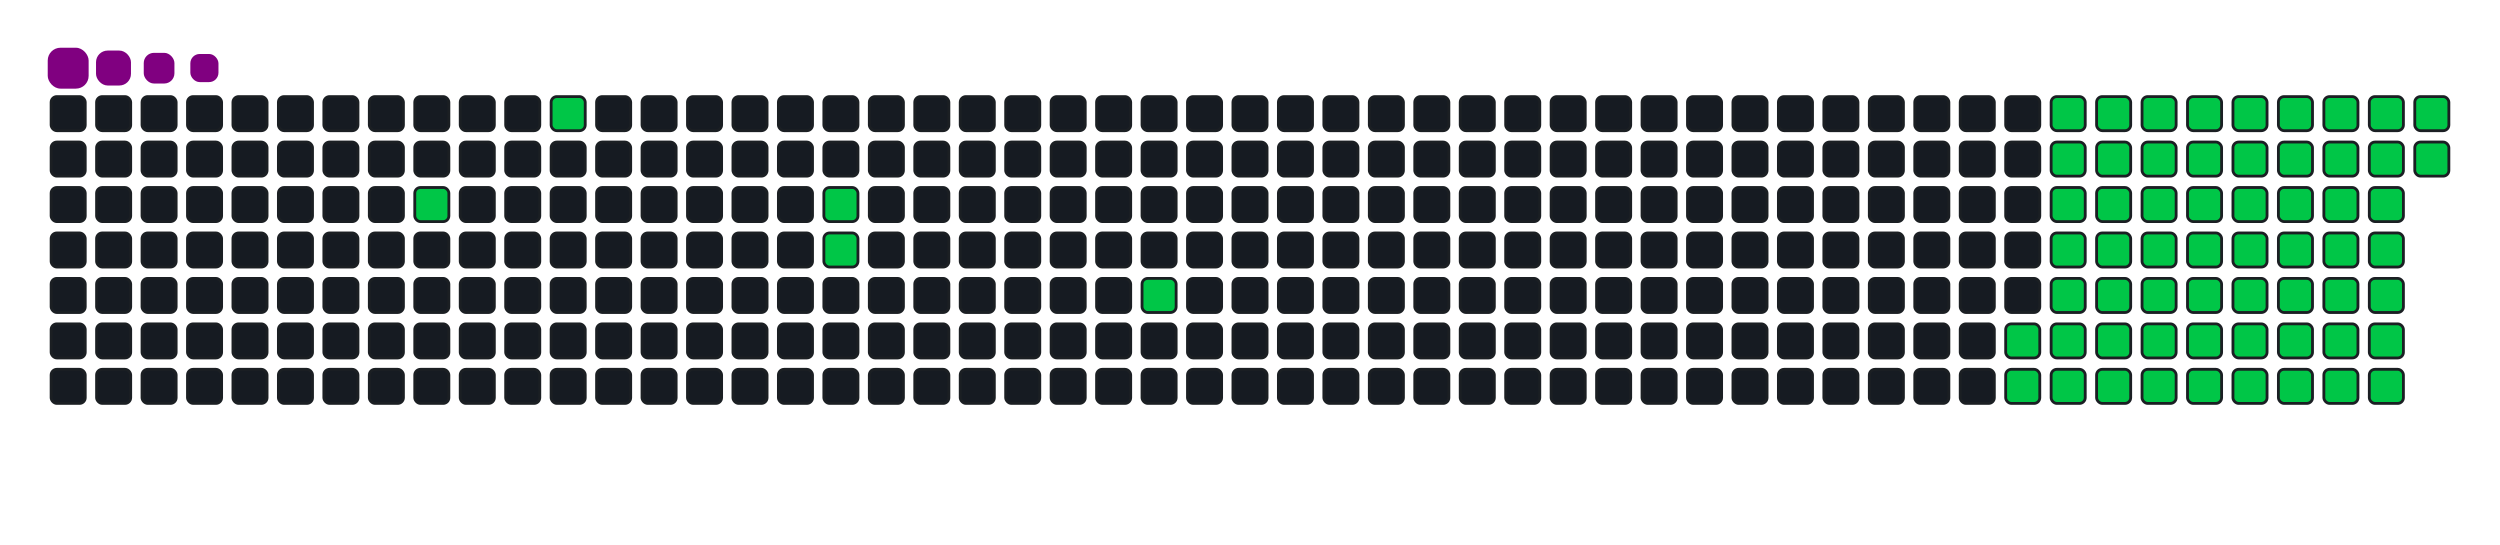 <svg viewBox="-16 -32 880 192" width="880" height="192" xmlns="http://www.w3.org/2000/svg"><desc>Generated with https://github.com/Platane/snk</desc><style>:root{--cb:#1b1f230a;--cs:purple;--ce:#161b22;--c0:#161b22;--c1:#01311f;--c2:#034525;--c3:#0f6d31;--c4:#00c647}.c{shape-rendering:geometricPrecision;fill:#161b22;stroke-width:1px;stroke:#1b1f230a;animation:none 16900ms linear infinite;width:12px;height:12px}@keyframes c0{6.5%{fill:#00c647}6.52%,100%{fill:#161b22}}.c.c0{fill:#00c647;animation-name:c0}@keyframes c1{9.46%{fill:#00c647}9.48%,100%{fill:#161b22}}.c.c1{fill:#00c647;animation-name:c1}@keyframes c2{14.19%{fill:#00c647}14.21%,100%{fill:#161b22}}.c.c2{fill:#00c647;animation-name:c2}@keyframes c3{14.78%{fill:#00c647}14.8%,100%{fill:#161b22}}.c.c3{fill:#00c647;animation-name:c3}@keyframes c4{19.52%{fill:#00c647}19.54%,100%{fill:#161b22}}.c.c4{fill:#00c647;animation-name:c4}@keyframes c5{63.3%{fill:#00c647}63.32%,100%{fill:#161b22}}.c.c5{fill:#00c647;animation-name:c5}@keyframes c6{63.9%{fill:#00c647}63.92%,100%{fill:#161b22}}.c.c6{fill:#00c647;animation-name:c6}@keyframes c7{43.19%{fill:#00c647}43.21%,100%{fill:#161b22}}.c.c7{fill:#00c647;animation-name:c7}@keyframes c8{43.78%{fill:#00c647}43.8%,100%{fill:#161b22}}.c.c8{fill:#00c647;animation-name:c8}@keyframes c9{51.47%{fill:#00c647}51.49%,100%{fill:#161b22}}.c.c9{fill:#00c647;animation-name:c9}@keyframes ca{52.06%{fill:#00c647}52.08%,100%{fill:#161b22}}.c.ca{fill:#00c647;animation-name:ca}@keyframes cb{31.35%{fill:#00c647}31.37%,100%{fill:#161b22}}.c.cb{fill:#00c647;animation-name:cb}@keyframes cc{62.71%{fill:#00c647}62.73%,100%{fill:#161b22}}.c.cc{fill:#00c647;animation-name:cc}@keyframes cd{64.49%{fill:#00c647}64.51%,100%{fill:#161b22}}.c.cd{fill:#00c647;animation-name:cd}@keyframes ce{42.59%{fill:#00c647}42.61%,100%{fill:#161b22}}.c.ce{fill:#00c647;animation-name:ce}@keyframes cf{44.37%{fill:#00c647}44.39%,100%{fill:#161b22}}.c.cf{fill:#00c647;animation-name:cf}@keyframes cg{50.88%{fill:#00c647}50.9%,100%{fill:#161b22}}.c.cg{fill:#00c647;animation-name:cg}@keyframes ch{52.65%{fill:#00c647}52.67%,100%{fill:#161b22}}.c.ch{fill:#00c647;animation-name:ch}@keyframes ci{31.94%{fill:#00c647}31.96%,100%{fill:#161b22}}.c.ci{fill:#00c647;animation-name:ci}@keyframes cj{62.12%{fill:#00c647}62.14%,100%{fill:#161b22}}.c.cj{fill:#00c647;animation-name:cj}@keyframes ck{65.08%{fill:#00c647}65.1%,100%{fill:#161b22}}.c.ck{fill:#00c647;animation-name:ck}@keyframes cl{42%{fill:#00c647}42.02%,100%{fill:#161b22}}.c.cl{fill:#00c647;animation-name:cl}@keyframes cm{44.96%{fill:#00c647}44.98%,100%{fill:#161b22}}.c.cm{fill:#00c647;animation-name:cm}@keyframes cn{50.29%{fill:#00c647}50.31%,100%{fill:#161b22}}.c.cn{fill:#00c647;animation-name:cn}@keyframes co{53.24%{fill:#00c647}53.26%,100%{fill:#161b22}}.c.co{fill:#00c647;animation-name:co}@keyframes cp{32.53%{fill:#00c647}32.55%,100%{fill:#161b22}}.c.cp{fill:#00c647;animation-name:cp}@keyframes cq{61.53%{fill:#00c647}61.55%,100%{fill:#161b22}}.c.cq{fill:#00c647;animation-name:cq}@keyframes cr{65.67%{fill:#00c647}65.69%,100%{fill:#161b22}}.c.cr{fill:#00c647;animation-name:cr}@keyframes cs{41.41%{fill:#00c647}41.43%,100%{fill:#161b22}}.c.cs{fill:#00c647;animation-name:cs}@keyframes ct{45.55%{fill:#00c647}45.57%,100%{fill:#161b22}}.c.ct{fill:#00c647;animation-name:ct}@keyframes cu{49.69%{fill:#00c647}49.71%,100%{fill:#161b22}}.c.cu{fill:#00c647;animation-name:cu}@keyframes cv{53.84%{fill:#00c647}53.86%,100%{fill:#161b22}}.c.cv{fill:#00c647;animation-name:cv}@keyframes cw{33.13%{fill:#00c647}33.15%,100%{fill:#161b22}}.c.cw{fill:#00c647;animation-name:cw}@keyframes cx{60.94%{fill:#00c647}60.96%,100%{fill:#161b22}}.c.cx{fill:#00c647;animation-name:cx}@keyframes cy{66.26%{fill:#00c647}66.28%,100%{fill:#161b22}}.c.cy{fill:#00c647;animation-name:cy}@keyframes cz{40.82%{fill:#00c647}40.84%,100%{fill:#161b22}}.c.cz{fill:#00c647;animation-name:cz}@keyframes c10{46.14%{fill:#00c647}46.16%,100%{fill:#161b22}}.c.c10{fill:#00c647;animation-name:c10}@keyframes c11{49.1%{fill:#00c647}49.12%,100%{fill:#161b22}}.c.c11{fill:#00c647;animation-name:c11}@keyframes c12{54.43%{fill:#00c647}54.45%,100%{fill:#161b22}}.c.c12{fill:#00c647;animation-name:c12}@keyframes c13{33.72%{fill:#00c647}33.74%,100%{fill:#161b22}}.c.c13{fill:#00c647;animation-name:c13}@keyframes c14{60.35%{fill:#00c647}60.37%,100%{fill:#161b22}}.c.c14{fill:#00c647;animation-name:c14}@keyframes c15{66.85%{fill:#00c647}66.87%,100%{fill:#161b22}}.c.c15{fill:#00c647;animation-name:c15}@keyframes c16{40.23%{fill:#00c647}40.25%,100%{fill:#161b22}}.c.c16{fill:#00c647;animation-name:c16}@keyframes c17{46.74%{fill:#00c647}46.76%,100%{fill:#161b22}}.c.c17{fill:#00c647;animation-name:c17}@keyframes c18{48.51%{fill:#00c647}48.53%,100%{fill:#161b22}}.c.c18{fill:#00c647;animation-name:c18}@keyframes c19{55.02%{fill:#00c647}55.04%,100%{fill:#161b22}}.c.c19{fill:#00c647;animation-name:c19}@keyframes c1a{34.31%{fill:#00c647}34.33%,100%{fill:#161b22}}.c.c1a{fill:#00c647;animation-name:c1a}@keyframes c1b{59.75%{fill:#00c647}59.77%,100%{fill:#161b22}}.c.c1b{fill:#00c647;animation-name:c1b}@keyframes c1c{59.16%{fill:#00c647}59.18%,100%{fill:#161b22}}.c.c1c{fill:#00c647;animation-name:c1c}@keyframes c1d{39.63%{fill:#00c647}39.65%,100%{fill:#161b22}}.c.c1d{fill:#00c647;animation-name:c1d}@keyframes c1e{47.33%{fill:#00c647}47.35%,100%{fill:#161b22}}.c.c1e{fill:#00c647;animation-name:c1e}@keyframes c1f{47.92%{fill:#00c647}47.94%,100%{fill:#161b22}}.c.c1f{fill:#00c647;animation-name:c1f}@keyframes c1g{55.61%{fill:#00c647}55.63%,100%{fill:#161b22}}.c.c1g{fill:#00c647;animation-name:c1g}@keyframes c1h{34.9%{fill:#00c647}34.92%,100%{fill:#161b22}}.c.c1h{fill:#00c647;animation-name:c1h}@keyframes c1i{56.79%{fill:#00c647}56.81%,100%{fill:#161b22}}.c.c1i{fill:#00c647;animation-name:c1i}@keyframes c1j{58.57%{fill:#00c647}58.59%,100%{fill:#161b22}}.c.c1j{fill:#00c647;animation-name:c1j}@keyframes c1k{39.04%{fill:#00c647}39.06%,100%{fill:#161b22}}.c.c1k{fill:#00c647;animation-name:c1k}@keyframes c1l{37.27%{fill:#00c647}37.29%,100%{fill:#161b22}}.c.c1l{fill:#00c647;animation-name:c1l}@keyframes c1m{36.68%{fill:#00c647}36.7%,100%{fill:#161b22}}.c.c1m{fill:#00c647;animation-name:c1m}@keyframes c1n{36.08%{fill:#00c647}36.1%,100%{fill:#161b22}}.c.c1n{fill:#00c647;animation-name:c1n}@keyframes c1o{35.49%{fill:#00c647}35.51%,100%{fill:#161b22}}.c.c1o{fill:#00c647;animation-name:c1o}@keyframes c1p{57.39%{fill:#00c647}57.41%,100%{fill:#161b22}}.c.c1p{fill:#00c647;animation-name:c1p}@keyframes c1q{57.98%{fill:#00c647}58%,100%{fill:#161b22}}.c.c1q{fill:#00c647;animation-name:c1q}@keyframes c1r{38.45%{fill:#00c647}38.47%,100%{fill:#161b22}}.c.c1r{fill:#00c647;animation-name:c1r}@keyframes c1s{37.86%{fill:#00c647}37.88%,100%{fill:#161b22}}.c.c1s{fill:#00c647;animation-name:c1s}.u{transform-origin:0 0;transform:scale(0,1);animation:none linear 16900ms infinite}@keyframes u0{6.5%{transform:scale(0.000,1)}6.52%,9.46%{transform:scale(0.015,1)}9.48%,14.19%{transform:scale(0.031,1)}14.21%,14.78%{transform:scale(0.046,1)}14.8%,19.52%{transform:scale(0.062,1)}19.54%,31.35%{transform:scale(0.077,1)}31.37%,31.94%{transform:scale(0.092,1)}31.96%,32.53%{transform:scale(0.108,1)}32.55%,33.13%{transform:scale(0.123,1)}33.15%,33.72%{transform:scale(0.138,1)}33.74%,34.31%{transform:scale(0.154,1)}34.33%,34.9%{transform:scale(0.169,1)}34.92%,35.49%{transform:scale(0.185,1)}35.51%,36.08%{transform:scale(0.200,1)}36.1%,36.68%{transform:scale(0.215,1)}36.7%,37.27%{transform:scale(0.231,1)}37.29%,37.86%{transform:scale(0.246,1)}37.88%,38.45%{transform:scale(0.262,1)}38.47%,39.04%{transform:scale(0.277,1)}39.06%,39.63%{transform:scale(0.292,1)}39.65%,40.23%{transform:scale(0.308,1)}40.25%,40.82%{transform:scale(0.323,1)}40.84%,41.41%{transform:scale(0.338,1)}41.43%,42%{transform:scale(0.354,1)}42.02%,42.59%{transform:scale(0.369,1)}42.61%,43.19%{transform:scale(0.385,1)}43.21%,43.78%{transform:scale(0.400,1)}43.8%,44.37%{transform:scale(0.415,1)}44.39%,44.96%{transform:scale(0.431,1)}44.98%,45.55%{transform:scale(0.446,1)}45.57%,46.14%{transform:scale(0.462,1)}46.16%,46.74%{transform:scale(0.477,1)}46.76%,47.33%{transform:scale(0.492,1)}47.35%,47.92%{transform:scale(0.508,1)}47.94%,48.51%{transform:scale(0.523,1)}48.53%,49.1%{transform:scale(0.538,1)}49.12%,49.69%{transform:scale(0.554,1)}49.71%,50.29%{transform:scale(0.569,1)}50.31%,50.88%{transform:scale(0.585,1)}50.9%,51.47%{transform:scale(0.600,1)}51.49%,52.06%{transform:scale(0.615,1)}52.08%,52.65%{transform:scale(0.631,1)}52.67%,53.24%{transform:scale(0.646,1)}53.26%,53.84%{transform:scale(0.662,1)}53.86%,54.43%{transform:scale(0.677,1)}54.45%,55.02%{transform:scale(0.692,1)}55.04%,55.61%{transform:scale(0.708,1)}55.63%,56.79%{transform:scale(0.723,1)}56.81%,57.39%{transform:scale(0.738,1)}57.41%,57.98%{transform:scale(0.754,1)}58%,58.57%{transform:scale(0.769,1)}58.59%,59.16%{transform:scale(0.785,1)}59.18%,59.75%{transform:scale(0.800,1)}59.77%,60.35%{transform:scale(0.815,1)}60.37%,60.94%{transform:scale(0.831,1)}60.96%,61.53%{transform:scale(0.846,1)}61.55%,62.12%{transform:scale(0.862,1)}62.14%,62.71%{transform:scale(0.877,1)}62.73%,63.3%{transform:scale(0.892,1)}63.32%,63.9%{transform:scale(0.908,1)}63.92%,64.49%{transform:scale(0.923,1)}64.51%,65.08%{transform:scale(0.938,1)}65.1%,65.67%{transform:scale(0.954,1)}65.69%,66.26%{transform:scale(0.969,1)}66.28%,66.85%{transform:scale(0.985,1)}66.87%,100%{transform:scale(1.000,1)}}.u.u0{fill:#00c647;animation-name:u0;transform-origin:0.0px 0}.s{shape-rendering:geometricPrecision;fill:purple;animation:none linear 16900ms infinite}@keyframes s0{0%,99.41%{transform:translate(0px,-16px)}0.59%{transform:translate(0px,0px)}5.33%{transform:translate(128px,0px)}6.51%{transform:translate(128px,32px)}8.28%{transform:translate(176px,32px)}9.47%{transform:translate(176px,0px)}13.02%{transform:translate(272px,0px)}14.79%{transform:translate(272px,48px)}18.93%{transform:translate(384px,48px)}19.53%{transform:translate(384px,64px)}35.5%{transform:translate(816px,64px)}37.28%{transform:translate(816px,16px)}37.87%{transform:translate(832px,16px)}38.46%{transform:translate(832px,0px)}43.2%{transform:translate(704px,0px)}43.79%{transform:translate(704px,16px)}47.34%{transform:translate(800px,16px)}47.93%{transform:translate(800px,32px)}51.48%{transform:translate(704px,32px)}52.07%{transform:translate(704px,48px)}55.62%{transform:translate(800px,48px)}56.8%{transform:translate(800px,80px)}57.4%{transform:translate(816px,80px)}57.99%{transform:translate(816px,96px)}59.17%{transform:translate(784px,96px)}59.76%{transform:translate(784px,80px)}63.31%{transform:translate(688px,80px)}63.91%{transform:translate(688px,96px)}66.86%{transform:translate(768px,96px)}67.46%{transform:translate(768px,80px)}88.76%{transform:translate(192px,80px)}89.35%{transform:translate(192px,64px)}89.94%{transform:translate(176px,64px)}90.53%{transform:translate(176px,48px)}91.72%{transform:translate(144px,48px)}92.31%{transform:translate(144px,32px)}93.49%{transform:translate(112px,32px)}94.67%{transform:translate(112px,0px)}96.45%{transform:translate(64px,0px)}97.04%{transform:translate(64px,-16px)}}.s.s0{transform:translate(0px,-16px);animation-name:s0}@keyframes s1{0%,99.41%{transform:translate(16px,-16px)}0.59%{transform:translate(0px,-16px)}1.18%{transform:translate(0px,0px)}5.92%{transform:translate(128px,0px)}7.1%{transform:translate(128px,32px)}8.88%{transform:translate(176px,32px)}10.06%{transform:translate(176px,0px)}13.61%{transform:translate(272px,0px)}15.38%{transform:translate(272px,48px)}19.53%{transform:translate(384px,48px)}20.12%{transform:translate(384px,64px)}36.09%{transform:translate(816px,64px)}37.87%{transform:translate(816px,16px)}38.46%{transform:translate(832px,16px)}39.05%{transform:translate(832px,0px)}43.79%{transform:translate(704px,0px)}44.38%{transform:translate(704px,16px)}47.93%{transform:translate(800px,16px)}48.52%{transform:translate(800px,32px)}52.07%{transform:translate(704px,32px)}52.66%{transform:translate(704px,48px)}56.21%{transform:translate(800px,48px)}57.4%{transform:translate(800px,80px)}57.99%{transform:translate(816px,80px)}58.58%{transform:translate(816px,96px)}59.76%{transform:translate(784px,96px)}60.36%{transform:translate(784px,80px)}63.91%{transform:translate(688px,80px)}64.5%{transform:translate(688px,96px)}67.46%{transform:translate(768px,96px)}68.05%{transform:translate(768px,80px)}89.35%{transform:translate(192px,80px)}89.94%{transform:translate(192px,64px)}90.53%{transform:translate(176px,64px)}91.12%{transform:translate(176px,48px)}92.31%{transform:translate(144px,48px)}92.9%{transform:translate(144px,32px)}94.08%{transform:translate(112px,32px)}95.27%{transform:translate(112px,0px)}97.04%{transform:translate(64px,0px)}97.63%{transform:translate(64px,-16px)}}.s.s1{transform:translate(16px,-16px);animation-name:s1}@keyframes s2{0%,99.41%{transform:translate(32px,-16px)}1.18%{transform:translate(0px,-16px)}1.78%{transform:translate(0px,0px)}6.51%{transform:translate(128px,0px)}7.69%{transform:translate(128px,32px)}9.47%{transform:translate(176px,32px)}10.65%{transform:translate(176px,0px)}14.2%{transform:translate(272px,0px)}15.98%{transform:translate(272px,48px)}20.12%{transform:translate(384px,48px)}20.71%{transform:translate(384px,64px)}36.69%{transform:translate(816px,64px)}38.46%{transform:translate(816px,16px)}39.05%{transform:translate(832px,16px)}39.64%{transform:translate(832px,0px)}44.38%{transform:translate(704px,0px)}44.97%{transform:translate(704px,16px)}48.52%{transform:translate(800px,16px)}49.11%{transform:translate(800px,32px)}52.66%{transform:translate(704px,32px)}53.25%{transform:translate(704px,48px)}56.8%{transform:translate(800px,48px)}57.99%{transform:translate(800px,80px)}58.58%{transform:translate(816px,80px)}59.17%{transform:translate(816px,96px)}60.36%{transform:translate(784px,96px)}60.95%{transform:translate(784px,80px)}64.5%{transform:translate(688px,80px)}65.09%{transform:translate(688px,96px)}68.05%{transform:translate(768px,96px)}68.64%{transform:translate(768px,80px)}89.94%{transform:translate(192px,80px)}90.53%{transform:translate(192px,64px)}91.12%{transform:translate(176px,64px)}91.72%{transform:translate(176px,48px)}92.9%{transform:translate(144px,48px)}93.49%{transform:translate(144px,32px)}94.67%{transform:translate(112px,32px)}95.86%{transform:translate(112px,0px)}97.63%{transform:translate(64px,0px)}98.22%{transform:translate(64px,-16px)}}.s.s2{transform:translate(32px,-16px);animation-name:s2}@keyframes s3{0%,99.41%{transform:translate(48px,-16px)}1.78%{transform:translate(0px,-16px)}2.37%{transform:translate(0px,0px)}7.1%{transform:translate(128px,0px)}8.28%{transform:translate(128px,32px)}10.06%{transform:translate(176px,32px)}11.24%{transform:translate(176px,0px)}14.79%{transform:translate(272px,0px)}16.57%{transform:translate(272px,48px)}20.71%{transform:translate(384px,48px)}21.3%{transform:translate(384px,64px)}37.28%{transform:translate(816px,64px)}39.05%{transform:translate(816px,16px)}39.64%{transform:translate(832px,16px)}40.24%{transform:translate(832px,0px)}44.97%{transform:translate(704px,0px)}45.56%{transform:translate(704px,16px)}49.11%{transform:translate(800px,16px)}49.7%{transform:translate(800px,32px)}53.25%{transform:translate(704px,32px)}53.85%{transform:translate(704px,48px)}57.4%{transform:translate(800px,48px)}58.58%{transform:translate(800px,80px)}59.17%{transform:translate(816px,80px)}59.76%{transform:translate(816px,96px)}60.95%{transform:translate(784px,96px)}61.54%{transform:translate(784px,80px)}65.09%{transform:translate(688px,80px)}65.68%{transform:translate(688px,96px)}68.64%{transform:translate(768px,96px)}69.23%{transform:translate(768px,80px)}90.53%{transform:translate(192px,80px)}91.12%{transform:translate(192px,64px)}91.72%{transform:translate(176px,64px)}92.31%{transform:translate(176px,48px)}93.49%{transform:translate(144px,48px)}94.08%{transform:translate(144px,32px)}95.27%{transform:translate(112px,32px)}96.45%{transform:translate(112px,0px)}98.22%{transform:translate(64px,0px)}98.82%{transform:translate(64px,-16px)}}.s.s3{transform:translate(48px,-16px);animation-name:s3}</style><rect class="c" x="2" y="2" rx="2" ry="2"/><rect class="c" x="2" y="18" rx="2" ry="2"/><rect class="c" x="2" y="34" rx="2" ry="2"/><rect class="c" x="2" y="50" rx="2" ry="2"/><rect class="c" x="2" y="66" rx="2" ry="2"/><rect class="c" x="2" y="82" rx="2" ry="2"/><rect class="c" x="2" y="98" rx="2" ry="2"/><rect class="c" x="18" y="2" rx="2" ry="2"/><rect class="c" x="18" y="18" rx="2" ry="2"/><rect class="c" x="18" y="34" rx="2" ry="2"/><rect class="c" x="18" y="50" rx="2" ry="2"/><rect class="c" x="18" y="66" rx="2" ry="2"/><rect class="c" x="18" y="82" rx="2" ry="2"/><rect class="c" x="18" y="98" rx="2" ry="2"/><rect class="c" x="34" y="2" rx="2" ry="2"/><rect class="c" x="34" y="18" rx="2" ry="2"/><rect class="c" x="34" y="34" rx="2" ry="2"/><rect class="c" x="34" y="50" rx="2" ry="2"/><rect class="c" x="34" y="66" rx="2" ry="2"/><rect class="c" x="34" y="82" rx="2" ry="2"/><rect class="c" x="34" y="98" rx="2" ry="2"/><rect class="c" x="50" y="2" rx="2" ry="2"/><rect class="c" x="50" y="18" rx="2" ry="2"/><rect class="c" x="50" y="34" rx="2" ry="2"/><rect class="c" x="50" y="50" rx="2" ry="2"/><rect class="c" x="50" y="66" rx="2" ry="2"/><rect class="c" x="50" y="82" rx="2" ry="2"/><rect class="c" x="50" y="98" rx="2" ry="2"/><rect class="c" x="66" y="2" rx="2" ry="2"/><rect class="c" x="66" y="18" rx="2" ry="2"/><rect class="c" x="66" y="34" rx="2" ry="2"/><rect class="c" x="66" y="50" rx="2" ry="2"/><rect class="c" x="66" y="66" rx="2" ry="2"/><rect class="c" x="66" y="82" rx="2" ry="2"/><rect class="c" x="66" y="98" rx="2" ry="2"/><rect class="c" x="82" y="2" rx="2" ry="2"/><rect class="c" x="82" y="18" rx="2" ry="2"/><rect class="c" x="82" y="34" rx="2" ry="2"/><rect class="c" x="82" y="50" rx="2" ry="2"/><rect class="c" x="82" y="66" rx="2" ry="2"/><rect class="c" x="82" y="82" rx="2" ry="2"/><rect class="c" x="82" y="98" rx="2" ry="2"/><rect class="c" x="98" y="2" rx="2" ry="2"/><rect class="c" x="98" y="18" rx="2" ry="2"/><rect class="c" x="98" y="34" rx="2" ry="2"/><rect class="c" x="98" y="50" rx="2" ry="2"/><rect class="c" x="98" y="66" rx="2" ry="2"/><rect class="c" x="98" y="82" rx="2" ry="2"/><rect class="c" x="98" y="98" rx="2" ry="2"/><rect class="c" x="114" y="2" rx="2" ry="2"/><rect class="c" x="114" y="18" rx="2" ry="2"/><rect class="c" x="114" y="34" rx="2" ry="2"/><rect class="c" x="114" y="50" rx="2" ry="2"/><rect class="c" x="114" y="66" rx="2" ry="2"/><rect class="c" x="114" y="82" rx="2" ry="2"/><rect class="c" x="114" y="98" rx="2" ry="2"/><rect class="c" x="130" y="2" rx="2" ry="2"/><rect class="c" x="130" y="18" rx="2" ry="2"/><rect class="c c0" x="130" y="34" rx="2" ry="2"/><rect class="c" x="130" y="50" rx="2" ry="2"/><rect class="c" x="130" y="66" rx="2" ry="2"/><rect class="c" x="130" y="82" rx="2" ry="2"/><rect class="c" x="130" y="98" rx="2" ry="2"/><rect class="c" x="146" y="2" rx="2" ry="2"/><rect class="c" x="146" y="18" rx="2" ry="2"/><rect class="c" x="146" y="34" rx="2" ry="2"/><rect class="c" x="146" y="50" rx="2" ry="2"/><rect class="c" x="146" y="66" rx="2" ry="2"/><rect class="c" x="146" y="82" rx="2" ry="2"/><rect class="c" x="146" y="98" rx="2" ry="2"/><rect class="c" x="162" y="2" rx="2" ry="2"/><rect class="c" x="162" y="18" rx="2" ry="2"/><rect class="c" x="162" y="34" rx="2" ry="2"/><rect class="c" x="162" y="50" rx="2" ry="2"/><rect class="c" x="162" y="66" rx="2" ry="2"/><rect class="c" x="162" y="82" rx="2" ry="2"/><rect class="c" x="162" y="98" rx="2" ry="2"/><rect class="c c1" x="178" y="2" rx="2" ry="2"/><rect class="c" x="178" y="18" rx="2" ry="2"/><rect class="c" x="178" y="34" rx="2" ry="2"/><rect class="c" x="178" y="50" rx="2" ry="2"/><rect class="c" x="178" y="66" rx="2" ry="2"/><rect class="c" x="178" y="82" rx="2" ry="2"/><rect class="c" x="178" y="98" rx="2" ry="2"/><rect class="c" x="194" y="2" rx="2" ry="2"/><rect class="c" x="194" y="18" rx="2" ry="2"/><rect class="c" x="194" y="34" rx="2" ry="2"/><rect class="c" x="194" y="50" rx="2" ry="2"/><rect class="c" x="194" y="66" rx="2" ry="2"/><rect class="c" x="194" y="82" rx="2" ry="2"/><rect class="c" x="194" y="98" rx="2" ry="2"/><rect class="c" x="210" y="2" rx="2" ry="2"/><rect class="c" x="210" y="18" rx="2" ry="2"/><rect class="c" x="210" y="34" rx="2" ry="2"/><rect class="c" x="210" y="50" rx="2" ry="2"/><rect class="c" x="210" y="66" rx="2" ry="2"/><rect class="c" x="210" y="82" rx="2" ry="2"/><rect class="c" x="210" y="98" rx="2" ry="2"/><rect class="c" x="226" y="2" rx="2" ry="2"/><rect class="c" x="226" y="18" rx="2" ry="2"/><rect class="c" x="226" y="34" rx="2" ry="2"/><rect class="c" x="226" y="50" rx="2" ry="2"/><rect class="c" x="226" y="66" rx="2" ry="2"/><rect class="c" x="226" y="82" rx="2" ry="2"/><rect class="c" x="226" y="98" rx="2" ry="2"/><rect class="c" x="242" y="2" rx="2" ry="2"/><rect class="c" x="242" y="18" rx="2" ry="2"/><rect class="c" x="242" y="34" rx="2" ry="2"/><rect class="c" x="242" y="50" rx="2" ry="2"/><rect class="c" x="242" y="66" rx="2" ry="2"/><rect class="c" x="242" y="82" rx="2" ry="2"/><rect class="c" x="242" y="98" rx="2" ry="2"/><rect class="c" x="258" y="2" rx="2" ry="2"/><rect class="c" x="258" y="18" rx="2" ry="2"/><rect class="c" x="258" y="34" rx="2" ry="2"/><rect class="c" x="258" y="50" rx="2" ry="2"/><rect class="c" x="258" y="66" rx="2" ry="2"/><rect class="c" x="258" y="82" rx="2" ry="2"/><rect class="c" x="258" y="98" rx="2" ry="2"/><rect class="c" x="274" y="2" rx="2" ry="2"/><rect class="c" x="274" y="18" rx="2" ry="2"/><rect class="c c2" x="274" y="34" rx="2" ry="2"/><rect class="c c3" x="274" y="50" rx="2" ry="2"/><rect class="c" x="274" y="66" rx="2" ry="2"/><rect class="c" x="274" y="82" rx="2" ry="2"/><rect class="c" x="274" y="98" rx="2" ry="2"/><rect class="c" x="290" y="2" rx="2" ry="2"/><rect class="c" x="290" y="18" rx="2" ry="2"/><rect class="c" x="290" y="34" rx="2" ry="2"/><rect class="c" x="290" y="50" rx="2" ry="2"/><rect class="c" x="290" y="66" rx="2" ry="2"/><rect class="c" x="290" y="82" rx="2" ry="2"/><rect class="c" x="290" y="98" rx="2" ry="2"/><rect class="c" x="306" y="2" rx="2" ry="2"/><rect class="c" x="306" y="18" rx="2" ry="2"/><rect class="c" x="306" y="34" rx="2" ry="2"/><rect class="c" x="306" y="50" rx="2" ry="2"/><rect class="c" x="306" y="66" rx="2" ry="2"/><rect class="c" x="306" y="82" rx="2" ry="2"/><rect class="c" x="306" y="98" rx="2" ry="2"/><rect class="c" x="322" y="2" rx="2" ry="2"/><rect class="c" x="322" y="18" rx="2" ry="2"/><rect class="c" x="322" y="34" rx="2" ry="2"/><rect class="c" x="322" y="50" rx="2" ry="2"/><rect class="c" x="322" y="66" rx="2" ry="2"/><rect class="c" x="322" y="82" rx="2" ry="2"/><rect class="c" x="322" y="98" rx="2" ry="2"/><rect class="c" x="338" y="2" rx="2" ry="2"/><rect class="c" x="338" y="18" rx="2" ry="2"/><rect class="c" x="338" y="34" rx="2" ry="2"/><rect class="c" x="338" y="50" rx="2" ry="2"/><rect class="c" x="338" y="66" rx="2" ry="2"/><rect class="c" x="338" y="82" rx="2" ry="2"/><rect class="c" x="338" y="98" rx="2" ry="2"/><rect class="c" x="354" y="2" rx="2" ry="2"/><rect class="c" x="354" y="18" rx="2" ry="2"/><rect class="c" x="354" y="34" rx="2" ry="2"/><rect class="c" x="354" y="50" rx="2" ry="2"/><rect class="c" x="354" y="66" rx="2" ry="2"/><rect class="c" x="354" y="82" rx="2" ry="2"/><rect class="c" x="354" y="98" rx="2" ry="2"/><rect class="c" x="370" y="2" rx="2" ry="2"/><rect class="c" x="370" y="18" rx="2" ry="2"/><rect class="c" x="370" y="34" rx="2" ry="2"/><rect class="c" x="370" y="50" rx="2" ry="2"/><rect class="c" x="370" y="66" rx="2" ry="2"/><rect class="c" x="370" y="82" rx="2" ry="2"/><rect class="c" x="370" y="98" rx="2" ry="2"/><rect class="c" x="386" y="2" rx="2" ry="2"/><rect class="c" x="386" y="18" rx="2" ry="2"/><rect class="c" x="386" y="34" rx="2" ry="2"/><rect class="c" x="386" y="50" rx="2" ry="2"/><rect class="c c4" x="386" y="66" rx="2" ry="2"/><rect class="c" x="386" y="82" rx="2" ry="2"/><rect class="c" x="386" y="98" rx="2" ry="2"/><rect class="c" x="402" y="2" rx="2" ry="2"/><rect class="c" x="402" y="18" rx="2" ry="2"/><rect class="c" x="402" y="34" rx="2" ry="2"/><rect class="c" x="402" y="50" rx="2" ry="2"/><rect class="c" x="402" y="66" rx="2" ry="2"/><rect class="c" x="402" y="82" rx="2" ry="2"/><rect class="c" x="402" y="98" rx="2" ry="2"/><rect class="c" x="418" y="2" rx="2" ry="2"/><rect class="c" x="418" y="18" rx="2" ry="2"/><rect class="c" x="418" y="34" rx="2" ry="2"/><rect class="c" x="418" y="50" rx="2" ry="2"/><rect class="c" x="418" y="66" rx="2" ry="2"/><rect class="c" x="418" y="82" rx="2" ry="2"/><rect class="c" x="418" y="98" rx="2" ry="2"/><rect class="c" x="434" y="2" rx="2" ry="2"/><rect class="c" x="434" y="18" rx="2" ry="2"/><rect class="c" x="434" y="34" rx="2" ry="2"/><rect class="c" x="434" y="50" rx="2" ry="2"/><rect class="c" x="434" y="66" rx="2" ry="2"/><rect class="c" x="434" y="82" rx="2" ry="2"/><rect class="c" x="434" y="98" rx="2" ry="2"/><rect class="c" x="450" y="2" rx="2" ry="2"/><rect class="c" x="450" y="18" rx="2" ry="2"/><rect class="c" x="450" y="34" rx="2" ry="2"/><rect class="c" x="450" y="50" rx="2" ry="2"/><rect class="c" x="450" y="66" rx="2" ry="2"/><rect class="c" x="450" y="82" rx="2" ry="2"/><rect class="c" x="450" y="98" rx="2" ry="2"/><rect class="c" x="466" y="2" rx="2" ry="2"/><rect class="c" x="466" y="18" rx="2" ry="2"/><rect class="c" x="466" y="34" rx="2" ry="2"/><rect class="c" x="466" y="50" rx="2" ry="2"/><rect class="c" x="466" y="66" rx="2" ry="2"/><rect class="c" x="466" y="82" rx="2" ry="2"/><rect class="c" x="466" y="98" rx="2" ry="2"/><rect class="c" x="482" y="2" rx="2" ry="2"/><rect class="c" x="482" y="18" rx="2" ry="2"/><rect class="c" x="482" y="34" rx="2" ry="2"/><rect class="c" x="482" y="50" rx="2" ry="2"/><rect class="c" x="482" y="66" rx="2" ry="2"/><rect class="c" x="482" y="82" rx="2" ry="2"/><rect class="c" x="482" y="98" rx="2" ry="2"/><rect class="c" x="498" y="2" rx="2" ry="2"/><rect class="c" x="498" y="18" rx="2" ry="2"/><rect class="c" x="498" y="34" rx="2" ry="2"/><rect class="c" x="498" y="50" rx="2" ry="2"/><rect class="c" x="498" y="66" rx="2" ry="2"/><rect class="c" x="498" y="82" rx="2" ry="2"/><rect class="c" x="498" y="98" rx="2" ry="2"/><rect class="c" x="514" y="2" rx="2" ry="2"/><rect class="c" x="514" y="18" rx="2" ry="2"/><rect class="c" x="514" y="34" rx="2" ry="2"/><rect class="c" x="514" y="50" rx="2" ry="2"/><rect class="c" x="514" y="66" rx="2" ry="2"/><rect class="c" x="514" y="82" rx="2" ry="2"/><rect class="c" x="514" y="98" rx="2" ry="2"/><rect class="c" x="530" y="2" rx="2" ry="2"/><rect class="c" x="530" y="18" rx="2" ry="2"/><rect class="c" x="530" y="34" rx="2" ry="2"/><rect class="c" x="530" y="50" rx="2" ry="2"/><rect class="c" x="530" y="66" rx="2" ry="2"/><rect class="c" x="530" y="82" rx="2" ry="2"/><rect class="c" x="530" y="98" rx="2" ry="2"/><rect class="c" x="546" y="2" rx="2" ry="2"/><rect class="c" x="546" y="18" rx="2" ry="2"/><rect class="c" x="546" y="34" rx="2" ry="2"/><rect class="c" x="546" y="50" rx="2" ry="2"/><rect class="c" x="546" y="66" rx="2" ry="2"/><rect class="c" x="546" y="82" rx="2" ry="2"/><rect class="c" x="546" y="98" rx="2" ry="2"/><rect class="c" x="562" y="2" rx="2" ry="2"/><rect class="c" x="562" y="18" rx="2" ry="2"/><rect class="c" x="562" y="34" rx="2" ry="2"/><rect class="c" x="562" y="50" rx="2" ry="2"/><rect class="c" x="562" y="66" rx="2" ry="2"/><rect class="c" x="562" y="82" rx="2" ry="2"/><rect class="c" x="562" y="98" rx="2" ry="2"/><rect class="c" x="578" y="2" rx="2" ry="2"/><rect class="c" x="578" y="18" rx="2" ry="2"/><rect class="c" x="578" y="34" rx="2" ry="2"/><rect class="c" x="578" y="50" rx="2" ry="2"/><rect class="c" x="578" y="66" rx="2" ry="2"/><rect class="c" x="578" y="82" rx="2" ry="2"/><rect class="c" x="578" y="98" rx="2" ry="2"/><rect class="c" x="594" y="2" rx="2" ry="2"/><rect class="c" x="594" y="18" rx="2" ry="2"/><rect class="c" x="594" y="34" rx="2" ry="2"/><rect class="c" x="594" y="50" rx="2" ry="2"/><rect class="c" x="594" y="66" rx="2" ry="2"/><rect class="c" x="594" y="82" rx="2" ry="2"/><rect class="c" x="594" y="98" rx="2" ry="2"/><rect class="c" x="610" y="2" rx="2" ry="2"/><rect class="c" x="610" y="18" rx="2" ry="2"/><rect class="c" x="610" y="34" rx="2" ry="2"/><rect class="c" x="610" y="50" rx="2" ry="2"/><rect class="c" x="610" y="66" rx="2" ry="2"/><rect class="c" x="610" y="82" rx="2" ry="2"/><rect class="c" x="610" y="98" rx="2" ry="2"/><rect class="c" x="626" y="2" rx="2" ry="2"/><rect class="c" x="626" y="18" rx="2" ry="2"/><rect class="c" x="626" y="34" rx="2" ry="2"/><rect class="c" x="626" y="50" rx="2" ry="2"/><rect class="c" x="626" y="66" rx="2" ry="2"/><rect class="c" x="626" y="82" rx="2" ry="2"/><rect class="c" x="626" y="98" rx="2" ry="2"/><rect class="c" x="642" y="2" rx="2" ry="2"/><rect class="c" x="642" y="18" rx="2" ry="2"/><rect class="c" x="642" y="34" rx="2" ry="2"/><rect class="c" x="642" y="50" rx="2" ry="2"/><rect class="c" x="642" y="66" rx="2" ry="2"/><rect class="c" x="642" y="82" rx="2" ry="2"/><rect class="c" x="642" y="98" rx="2" ry="2"/><rect class="c" x="658" y="2" rx="2" ry="2"/><rect class="c" x="658" y="18" rx="2" ry="2"/><rect class="c" x="658" y="34" rx="2" ry="2"/><rect class="c" x="658" y="50" rx="2" ry="2"/><rect class="c" x="658" y="66" rx="2" ry="2"/><rect class="c" x="658" y="82" rx="2" ry="2"/><rect class="c" x="658" y="98" rx="2" ry="2"/><rect class="c" x="674" y="2" rx="2" ry="2"/><rect class="c" x="674" y="18" rx="2" ry="2"/><rect class="c" x="674" y="34" rx="2" ry="2"/><rect class="c" x="674" y="50" rx="2" ry="2"/><rect class="c" x="674" y="66" rx="2" ry="2"/><rect class="c" x="674" y="82" rx="2" ry="2"/><rect class="c" x="674" y="98" rx="2" ry="2"/><rect class="c" x="690" y="2" rx="2" ry="2"/><rect class="c" x="690" y="18" rx="2" ry="2"/><rect class="c" x="690" y="34" rx="2" ry="2"/><rect class="c" x="690" y="50" rx="2" ry="2"/><rect class="c" x="690" y="66" rx="2" ry="2"/><rect class="c c5" x="690" y="82" rx="2" ry="2"/><rect class="c c6" x="690" y="98" rx="2" ry="2"/><rect class="c c7" x="706" y="2" rx="2" ry="2"/><rect class="c c8" x="706" y="18" rx="2" ry="2"/><rect class="c c9" x="706" y="34" rx="2" ry="2"/><rect class="c ca" x="706" y="50" rx="2" ry="2"/><rect class="c cb" x="706" y="66" rx="2" ry="2"/><rect class="c cc" x="706" y="82" rx="2" ry="2"/><rect class="c cd" x="706" y="98" rx="2" ry="2"/><rect class="c ce" x="722" y="2" rx="2" ry="2"/><rect class="c cf" x="722" y="18" rx="2" ry="2"/><rect class="c cg" x="722" y="34" rx="2" ry="2"/><rect class="c ch" x="722" y="50" rx="2" ry="2"/><rect class="c ci" x="722" y="66" rx="2" ry="2"/><rect class="c cj" x="722" y="82" rx="2" ry="2"/><rect class="c ck" x="722" y="98" rx="2" ry="2"/><rect class="c cl" x="738" y="2" rx="2" ry="2"/><rect class="c cm" x="738" y="18" rx="2" ry="2"/><rect class="c cn" x="738" y="34" rx="2" ry="2"/><rect class="c co" x="738" y="50" rx="2" ry="2"/><rect class="c cp" x="738" y="66" rx="2" ry="2"/><rect class="c cq" x="738" y="82" rx="2" ry="2"/><rect class="c cr" x="738" y="98" rx="2" ry="2"/><rect class="c cs" x="754" y="2" rx="2" ry="2"/><rect class="c ct" x="754" y="18" rx="2" ry="2"/><rect class="c cu" x="754" y="34" rx="2" ry="2"/><rect class="c cv" x="754" y="50" rx="2" ry="2"/><rect class="c cw" x="754" y="66" rx="2" ry="2"/><rect class="c cx" x="754" y="82" rx="2" ry="2"/><rect class="c cy" x="754" y="98" rx="2" ry="2"/><rect class="c cz" x="770" y="2" rx="2" ry="2"/><rect class="c c10" x="770" y="18" rx="2" ry="2"/><rect class="c c11" x="770" y="34" rx="2" ry="2"/><rect class="c c12" x="770" y="50" rx="2" ry="2"/><rect class="c c13" x="770" y="66" rx="2" ry="2"/><rect class="c c14" x="770" y="82" rx="2" ry="2"/><rect class="c c15" x="770" y="98" rx="2" ry="2"/><rect class="c c16" x="786" y="2" rx="2" ry="2"/><rect class="c c17" x="786" y="18" rx="2" ry="2"/><rect class="c c18" x="786" y="34" rx="2" ry="2"/><rect class="c c19" x="786" y="50" rx="2" ry="2"/><rect class="c c1a" x="786" y="66" rx="2" ry="2"/><rect class="c c1b" x="786" y="82" rx="2" ry="2"/><rect class="c c1c" x="786" y="98" rx="2" ry="2"/><rect class="c c1d" x="802" y="2" rx="2" ry="2"/><rect class="c c1e" x="802" y="18" rx="2" ry="2"/><rect class="c c1f" x="802" y="34" rx="2" ry="2"/><rect class="c c1g" x="802" y="50" rx="2" ry="2"/><rect class="c c1h" x="802" y="66" rx="2" ry="2"/><rect class="c c1i" x="802" y="82" rx="2" ry="2"/><rect class="c c1j" x="802" y="98" rx="2" ry="2"/><rect class="c c1k" x="818" y="2" rx="2" ry="2"/><rect class="c c1l" x="818" y="18" rx="2" ry="2"/><rect class="c c1m" x="818" y="34" rx="2" ry="2"/><rect class="c c1n" x="818" y="50" rx="2" ry="2"/><rect class="c c1o" x="818" y="66" rx="2" ry="2"/><rect class="c c1p" x="818" y="82" rx="2" ry="2"/><rect class="c c1q" x="818" y="98" rx="2" ry="2"/><rect class="c c1r" x="834" y="2" rx="2" ry="2"/><rect class="c c1s" x="834" y="18" rx="2" ry="2"/><rect class="u u0" height="12" width="848.6" x="0.0" y="144"/><rect class="s s0" x="0.8" y="0.8" width="14.4" height="14.4" rx="4.5" ry="4.5"/><rect class="s s1" x="1.8" y="1.8" width="12.3" height="12.3" rx="4.1" ry="4.1"/><rect class="s s2" x="2.6" y="2.6" width="10.8" height="10.8" rx="3.6" ry="3.6"/><rect class="s s3" x="3.0" y="3.0" width="9.9" height="9.9" rx="3.3" ry="3.3"/></svg>